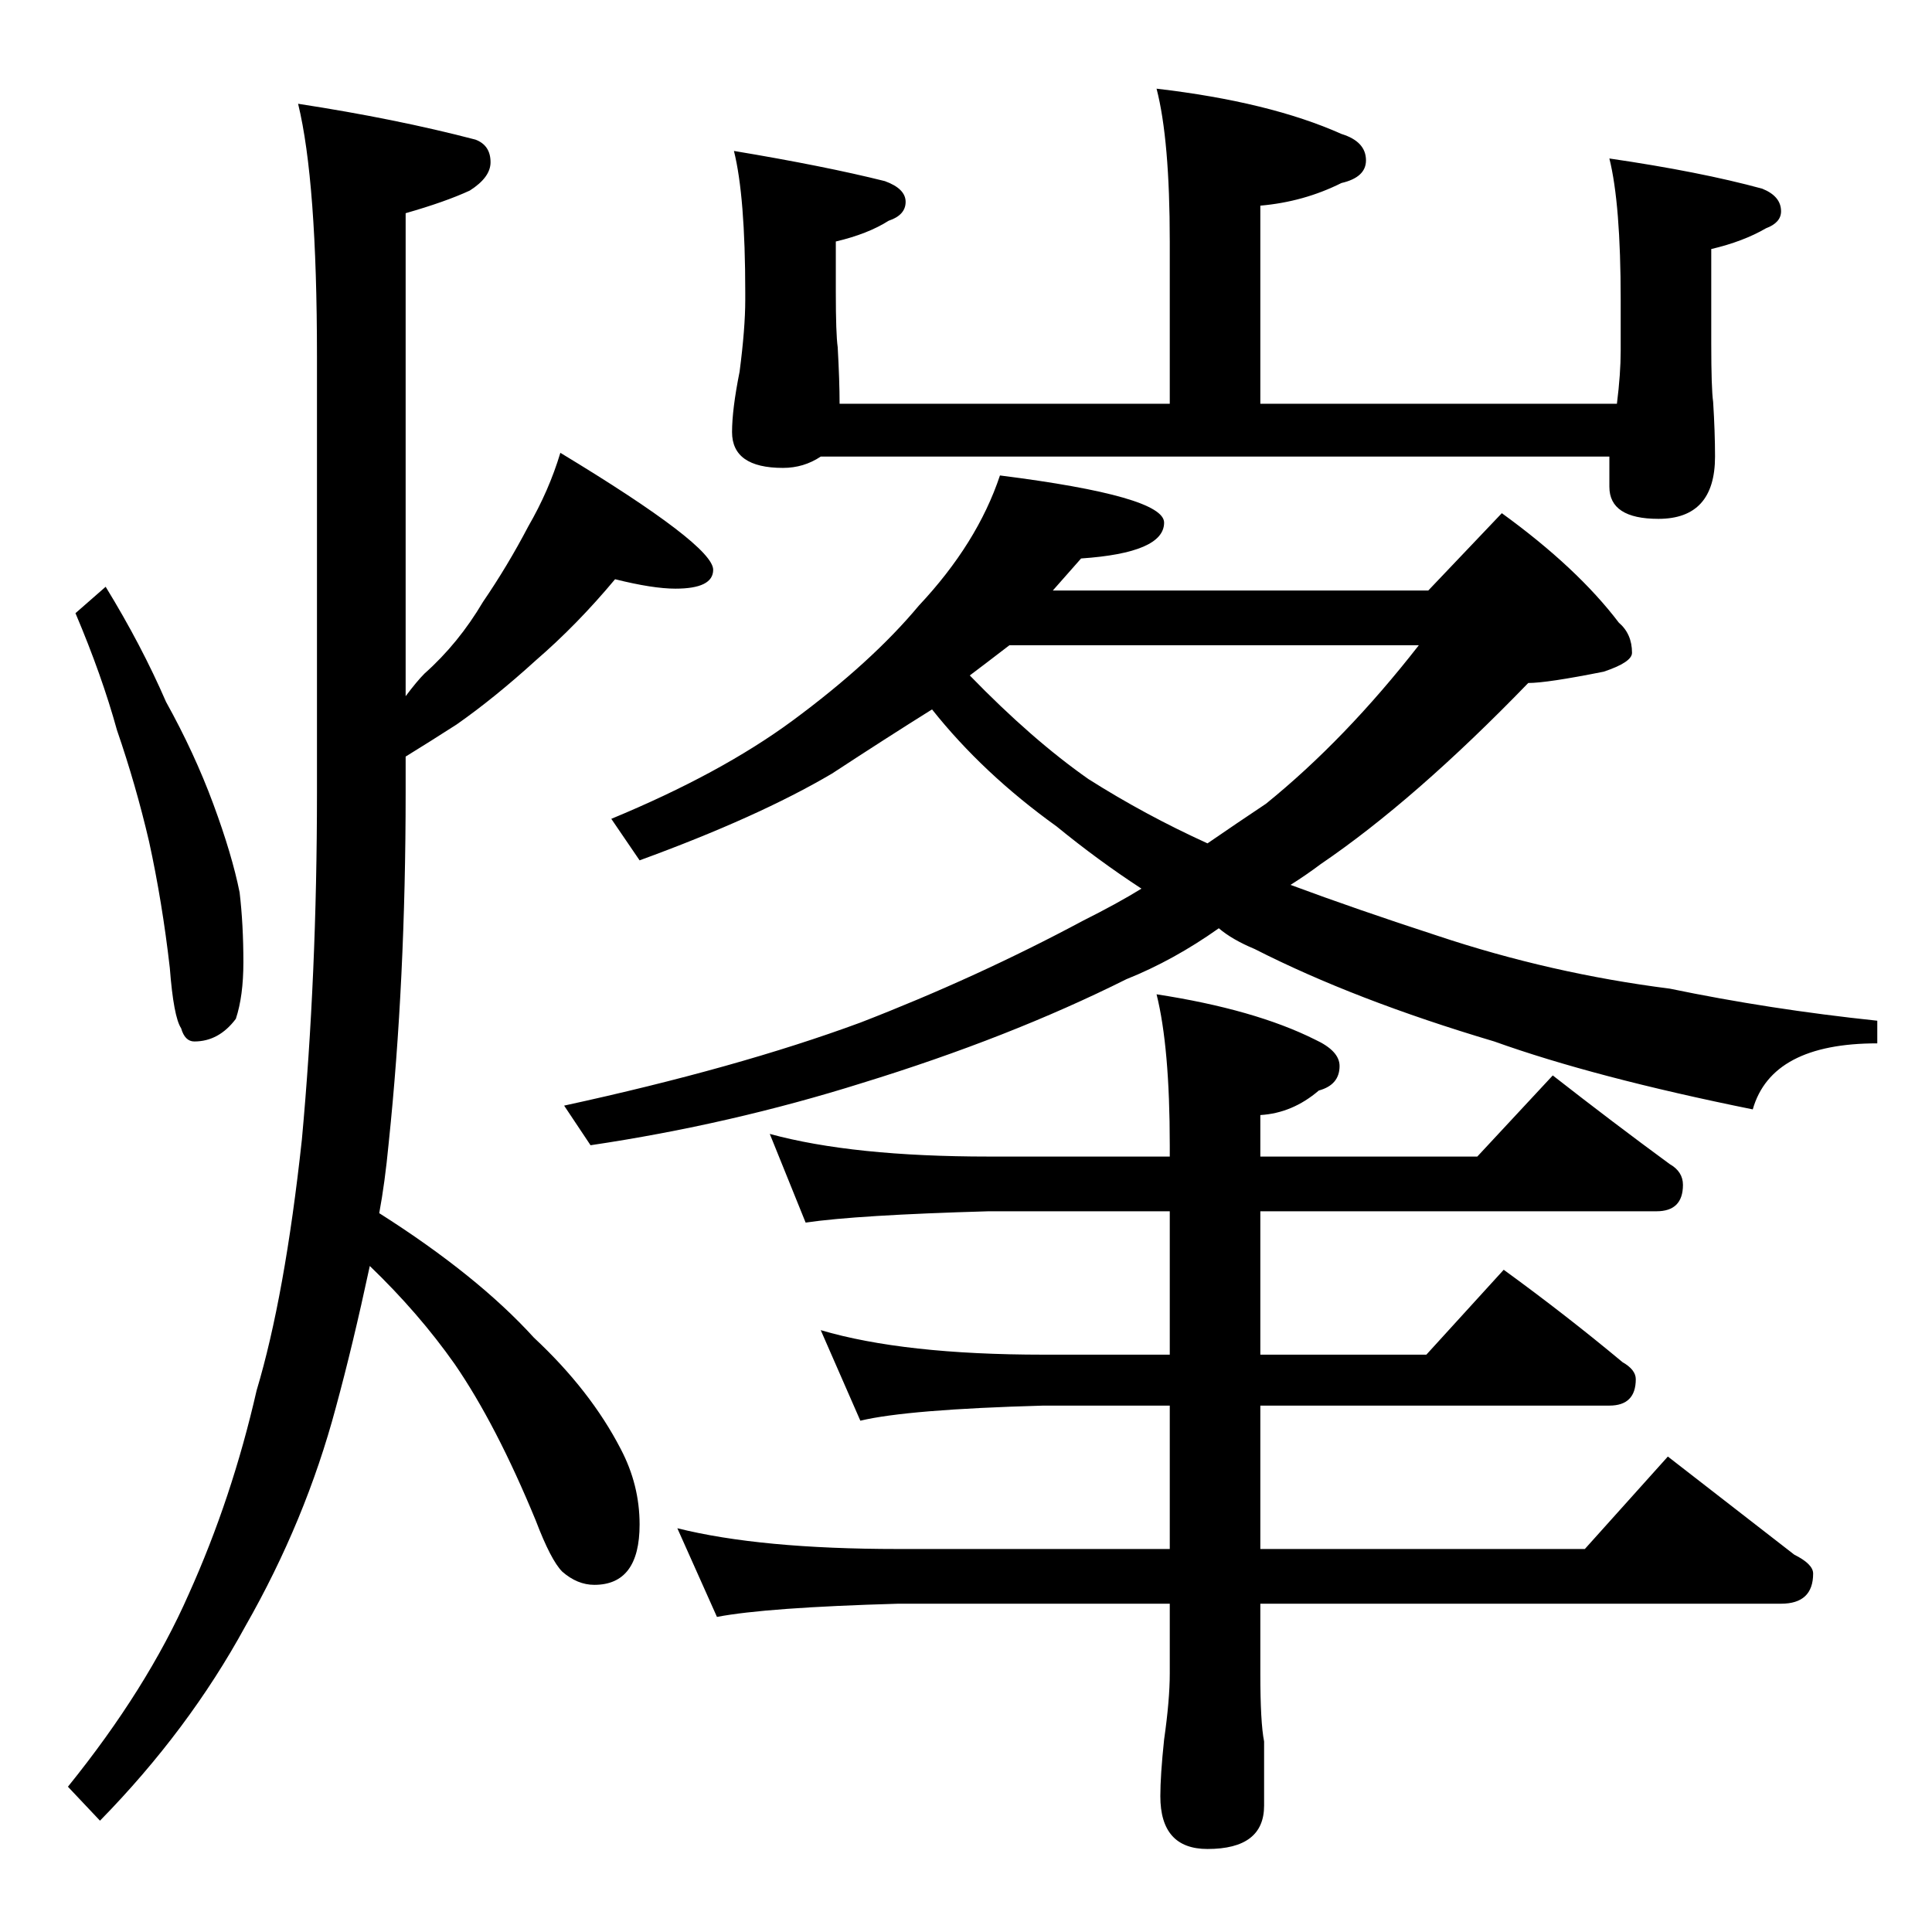 <?xml version="1.0" standalone="no"?>
<!DOCTYPE svg PUBLIC "-//W3C//DTD SVG 1.1//EN" "http://www.w3.org/Graphics/SVG/1.1/DTD/svg11.dtd" >
<svg xmlns="http://www.w3.org/2000/svg" xmlns:xlink="http://www.w3.org/1999/xlink" version="1.1" viewBox="0 -204 1024 1024">
  <g transform="matrix(1 0 0 -1 0 820)">
   <path fill="currentColor"
d="M56 713q19 -31 32 -61q15 -27 25 -54t14 -47q2 -17 2 -37q0 -18 -4 -30q-9 -12 -22 -12q-5 0 -7 7q-4 6 -6 32q-4 35 -11 67q-7 30 -17 59q-8 29 -22 62zM326 717q-20 -24 -42 -43q-22 -20 -42 -34q-14 -9 -27 -17v-19q0 -100 -9 -186q-2 -21 -5 -37q52 -33 82 -66
q30 -28 46 -59q10 -19 10 -40q0 -32 -24 -32q-9 0 -17 7q-6 6 -14 27q-21 51 -43 83q-19 27 -45 52q-9 -42 -18 -75q-16 -60 -48 -116q-30 -55 -77 -103l-17 18q42 52 64 102q23 51 36 108q15 50 24 133q8 87 8 184v231q0 93 -10 134q52 -8 94 -19q8 -3 8 -12q0 -8 -11 -15
q-13 -6 -34 -12v-256q6 8 10 12q18 16 31 38q13 19 24 40q11 19 17 39q81 -49 81 -62q0 -10 -20 -10q-12 0 -32 5zM613 977q60 -7 98 -24q13 -4 13 -14q0 -9 -13 -12q-20 -10 -43 -12v-105h189q2 16 2 28v27q0 51 -6 75q48 -7 81 -16q10 -4 10 -12q0 -6 -8 -9
q-12 -7 -29 -11v-50q0 -24 1 -31q1 -16 1 -29q0 -33 -30 -33q-26 0 -26 17v16h-418q-9 -6 -20 -6q-27 0 -27 19q0 12 4 32q3 23 3 38v4q0 51 -6 75q48 -8 80 -16q11 -4 11 -11t-9 -10q-11 -7 -28 -11v-27q0 -22 1 -29q1 -18 1 -30h175v86q0 54 -7 81zM530 772q87 -11 87 -25
q0 -16 -44 -19q-8 -9 -15 -17h199l39 41q40 -29 62 -58q7 -6 7 -16q0 -5 -15 -10q-30 -6 -40 -6q-60 -62 -110 -96q-8 -6 -16 -11q35 -13 78 -27q60 -20 123 -28q53 -11 110 -17v-12q-56 0 -66 -35q-84 17 -137 36q-74 22 -127 49q-12 5 -19 11q-24 -17 -49 -27
q-62 -31 -140 -55q-70 -22 -144 -33l-14 21q92 20 157 44q62 24 118 54q18 9 31 17q-23 15 -45 33q-39 28 -66 62q-24 -15 -53 -34q-39 -23 -102 -46l-15 22q58 24 96 52q42 31 67 61q31 33 43 69zM514 666q33 -34 63 -55q30 -19 63 -34q16 11 31 21q42 34 81 84h-217
q-13 -10 -21 -16zM408 423q44 -12 116 -12h96v6q0 52 -7 80q52 -8 84 -24q13 -6 13 -14q0 -10 -11 -13q-14 -12 -31 -13v-22h115l40 43q32 -25 62 -47q7 -4 7 -11q0 -14 -14 -14h-210v-76h88l41 45q33 -24 63 -49q7 -4 7 -9q0 -14 -14 -14h-185v-76h172l44 49q36 -28 67 -52
q10 -5 10 -10q0 -16 -17 -16h-276v-37q0 -26 2 -36v-34q0 -23 -30 -23q-25 0 -25 28q0 11 2 30q3 21 3 35v37h-144q-70 -2 -96 -7l-21 47q44 -11 117 -11h144v76h-67q-72 -2 -97 -8l-21 48q44 -13 118 -13h67v76h-96q-70 -2 -97 -6z" />
  </g>

</svg>

